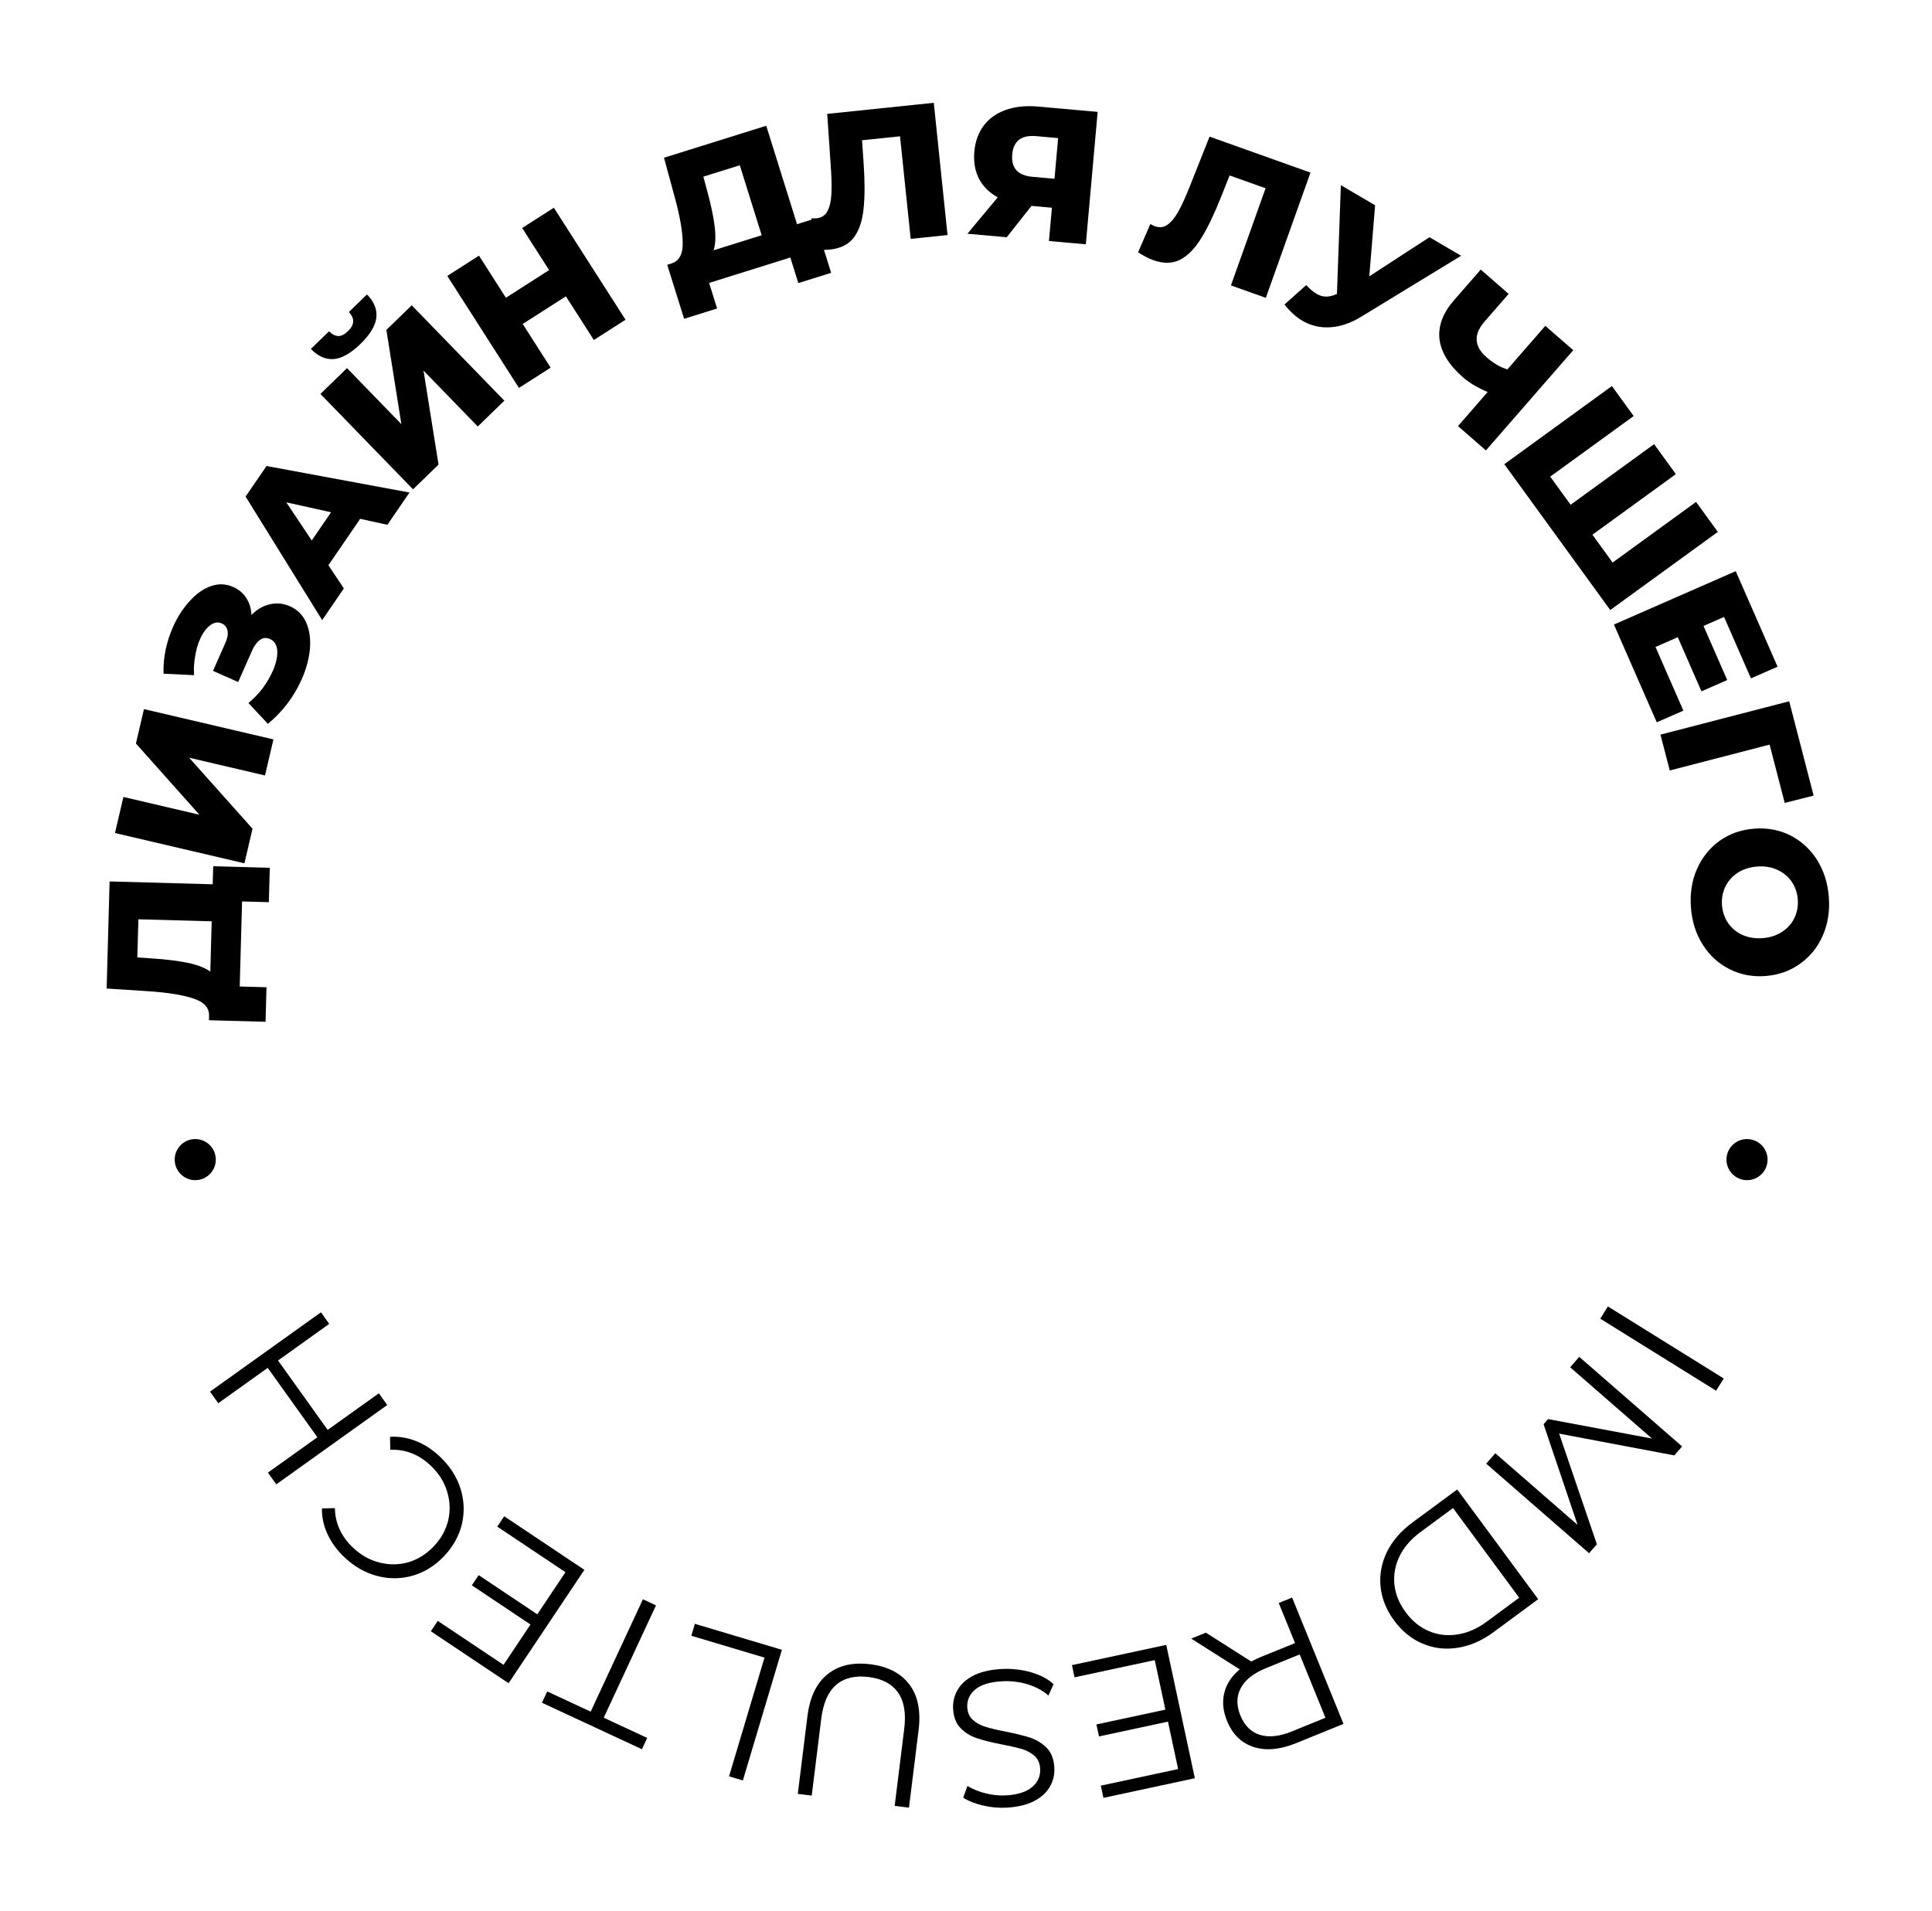 <svg width="188" height="186" viewBox="0 0 188 186" fill="none" xmlns="http://www.w3.org/2000/svg">
	<path d="M20.747 84.299L26.253 84.451L26.161 87.795L23.555 87.724L23.327 96.001L25.932 96.073L25.84 99.436L20.334 99.284L20.346 98.822C20.355 98.058 19.846 97.508 18.82 97.172C17.794 96.823 16.309 96.585 14.365 96.457L10.378 96.199L10.665 85.778L20.698 86.055L20.747 84.299ZM14.767 93.269C16.145 93.356 17.312 93.5 18.269 93.698C19.225 93.897 19.956 94.183 20.464 94.554L20.599 89.658L13.467 89.461L13.364 93.175L14.767 93.269Z" fill="black" />
	<path d="M11.188 81.066L12.009 77.556L19.406 79.287L13.226 72.355L14.009 69.007L26.608 71.955L25.787 75.465L18.407 73.738L24.574 80.648L23.786 84.014L11.188 81.066Z" fill="black" />
	<path d="M24.468 59.848C25.005 59.304 25.604 58.956 26.264 58.804C26.925 58.651 27.576 58.717 28.218 59.002C28.951 59.326 29.477 59.856 29.799 60.591C30.12 61.326 30.24 62.181 30.159 63.156C30.067 64.126 29.796 65.118 29.347 66.132C28.993 66.932 28.535 67.706 27.975 68.455C27.419 69.193 26.782 69.855 26.065 70.44L24.174 68.41C24.679 68 25.137 67.529 25.548 66.997C25.952 66.448 26.279 65.892 26.529 65.329C26.858 64.585 27.009 63.924 26.982 63.346C26.944 62.763 26.705 62.375 26.265 62.18C25.916 62.025 25.592 62.057 25.293 62.275C24.995 62.493 24.735 62.85 24.516 63.346L23.177 66.372L20.726 65.287L21.945 62.532C22.145 62.081 22.209 61.692 22.139 61.364C22.068 61.036 21.881 60.805 21.577 60.67C21.194 60.501 20.816 60.563 20.444 60.856C20.06 61.144 19.733 61.593 19.464 62.201C19.244 62.697 19.086 63.253 18.988 63.87C18.878 64.482 18.844 65.094 18.883 65.704L15.914 65.562C15.864 64.031 16.174 62.51 16.842 61C17.271 60.031 17.809 59.198 18.454 58.5C19.094 57.786 19.78 57.301 20.513 57.046C21.251 56.78 21.975 56.804 22.685 57.118C23.237 57.362 23.668 57.728 23.977 58.216C24.281 58.687 24.444 59.231 24.468 59.848Z" fill="black" />
	<path d="M35.048 50.49L31.958 55.005L33.459 57.264L31.35 60.346L23.898 48.324L25.934 45.35L39.847 47.929L37.697 51.071L35.048 50.49ZM32.216 49.851L27.859 48.885L30.337 52.597L32.216 49.851Z" fill="black" />
	<path d="M31.179 38.336L33.765 35.825L39.057 41.276L37.597 32.104L40.064 29.709L49.077 38.992L46.491 41.503L41.212 36.066L42.672 45.211L40.192 47.619L31.179 38.336ZM35.067 33.478C34.13 34.388 33.265 34.877 32.471 34.943C31.685 35.001 30.945 34.672 30.25 33.956L32.014 32.244C32.323 32.544 32.626 32.697 32.922 32.702C33.218 32.706 33.53 32.549 33.857 32.232C34.184 31.914 34.354 31.603 34.367 31.298C34.381 30.993 34.242 30.682 33.95 30.364L35.714 28.651C36.409 29.367 36.712 30.121 36.621 30.913C36.531 31.705 36.013 32.56 35.067 33.478Z" fill="black" />
	<path d="M53.895 20.217L60.869 31.115L57.787 33.088L55.067 28.838L50.863 31.528L53.583 35.778L50.5 37.751L43.526 26.852L46.609 24.879L49.229 28.974L53.433 26.284L50.812 22.189L53.895 20.217Z" fill="black" />
	<path d="M79.233 21.293L80.877 26.55L77.684 27.549L76.906 25.061L69.003 27.533L69.781 30.02L66.57 31.024L64.926 25.767L65.367 25.629C66.093 25.39 66.448 24.73 66.433 23.65C66.43 22.566 66.173 21.084 65.662 19.204L64.612 15.349L74.562 12.238L77.557 21.817L79.233 21.293ZM68.808 18.549C69.173 19.881 69.417 21.032 69.539 22.001C69.661 22.97 69.629 23.754 69.442 24.355L74.117 22.893L71.988 16.083L68.442 17.192L68.808 18.549Z" fill="black" />
	<path d="M90.865 10.004L92.203 22.874L88.618 23.247L87.58 13.264L83.884 13.648L84.029 15.751C84.159 17.596 84.161 19.107 84.035 20.285C83.922 21.461 83.611 22.398 83.101 23.095C82.59 23.78 81.807 24.177 80.753 24.287C80.263 24.338 79.704 24.322 79.076 24.238L78.968 21.239C79.131 21.259 79.299 21.26 79.47 21.243C79.948 21.193 80.296 20.965 80.514 20.558C80.732 20.151 80.861 19.605 80.901 18.919C80.94 18.222 80.922 17.325 80.845 16.231L80.496 11.082L90.865 10.004Z" fill="black" />
	<path d="M106.811 10.887L105.66 23.775L102.07 23.454L102.36 20.214L100.371 20.037L97.965 23.088L94.135 22.746L97.086 19.205C96.261 18.748 95.653 18.143 95.263 17.391C94.873 16.626 94.723 15.747 94.811 14.753C94.901 13.746 95.212 12.896 95.744 12.201C96.276 11.506 96.996 11.001 97.902 10.686C98.809 10.371 99.845 10.266 101.011 10.37L106.811 10.887ZM100.828 13.248C99.392 13.12 98.616 13.713 98.499 15.026C98.441 15.677 98.574 16.19 98.899 16.565C99.238 16.929 99.751 17.142 100.438 17.203L102.611 17.397L102.964 13.439L100.828 13.248Z" fill="black" />
	<path d="M127.52 16.797L123.175 28.985L119.78 27.774L123.151 18.32L119.651 17.073L118.874 19.033C118.195 20.753 117.545 22.117 116.924 23.125C116.314 24.138 115.629 24.849 114.868 25.258C114.112 25.655 113.234 25.676 112.236 25.32C111.772 25.155 111.275 24.899 110.744 24.552L111.941 21.8C112.079 21.889 112.23 21.962 112.392 22.02C112.845 22.181 113.257 22.126 113.63 21.853C114.002 21.58 114.354 21.143 114.686 20.542C115.022 19.929 115.392 19.112 115.795 18.092L117.701 13.296L127.52 16.797Z" fill="black" />
	<path d="M142.178 24.89L132.492 30.8C131.461 31.438 130.449 31.787 129.456 31.847C128.474 31.914 127.563 31.701 126.724 31.208C126.107 30.846 125.529 30.321 124.99 29.633L127.106 27.745C127.466 28.129 127.801 28.411 128.109 28.592C128.417 28.773 128.729 28.863 129.044 28.862C129.369 28.867 129.72 28.78 130.097 28.601L130.477 18.022L133.809 19.977L133.244 26.891L139.101 23.084L142.178 24.89Z" fill="black" />
	<path d="M153.091 34.076L144.593 43.833L141.875 41.465L144.765 38.148C143.793 37.743 142.992 37.266 142.36 36.715C140.994 35.526 140.232 34.29 140.074 33.008C139.933 31.725 140.401 30.466 141.477 29.23L144.087 26.233L146.805 28.601L144.462 31.291C143.37 32.545 143.436 33.706 144.663 34.775C145.332 35.358 146.005 35.748 146.683 35.946L150.373 31.709L153.091 34.076Z" fill="black" />
	<path d="M167.16 51.762L156.691 59.366L146.383 45.173L156.852 37.569L158.97 40.486L150.849 46.384L152.837 49.121L160.958 43.222L163.076 46.139L154.955 52.037L156.921 54.744L165.042 48.846L167.16 51.762Z" fill="black" />
	<path d="M163.808 69.156L161.218 70.291L157.05 60.776L168.902 55.585L172.973 64.88L170.383 66.015L167.765 60.038L165.767 60.913L168.073 66.179L165.567 67.276L163.261 62.01L161.094 62.959L163.808 69.156Z" fill="black" />
	<path d="M173.668 78.135L172.198 72.462L162.482 74.979L161.578 71.49L174.104 68.245L176.482 77.425L173.668 78.135Z" fill="black" />
	<path d="M164.543 88.326C164.439 86.962 164.633 85.711 165.127 84.573C165.621 83.448 166.355 82.533 167.326 81.828C168.299 81.135 169.424 80.74 170.702 80.642C171.98 80.544 173.152 80.763 174.219 81.299C175.287 81.847 176.151 82.64 176.812 83.677C177.473 84.726 177.856 85.933 177.961 87.297C178.065 88.66 177.87 89.905 177.376 91.031C176.882 92.168 176.149 93.084 175.176 93.776C174.205 94.481 173.08 94.882 171.802 94.981C170.524 95.079 169.351 94.853 168.283 94.305C167.217 93.769 166.352 92.976 165.691 91.927C165.031 90.89 164.648 89.69 164.543 88.326ZM167.566 88.094C167.616 88.745 167.815 89.323 168.162 89.828C168.51 90.333 168.972 90.718 169.549 90.982C170.137 91.246 170.794 91.35 171.519 91.295C172.244 91.239 172.871 91.036 173.401 90.687C173.942 90.336 174.346 89.885 174.613 89.333C174.88 88.781 174.988 88.18 174.938 87.528C174.888 86.877 174.689 86.299 174.342 85.795C173.994 85.29 173.526 84.906 172.937 84.642C172.36 84.377 171.71 84.272 170.985 84.328C170.26 84.384 169.627 84.587 169.085 84.937C168.556 85.287 168.158 85.737 167.891 86.289C167.624 86.841 167.516 87.443 167.566 88.094Z" fill="black" />
	<path d="M167.732 134.147L166.991 135.338L155.721 128.329L156.462 127.137L167.732 134.147Z" fill="black" />
	<path d="M154.63 151.153L144.622 142.437L145.506 141.422L153.513 148.395L150.203 138.598L150.639 138.098L160.754 139.994L152.791 133.058L153.675 132.043L163.683 140.76L162.923 141.632L151.718 139.515L155.39 150.281L154.63 151.153Z" fill="black" />
	<path d="M149.679 155.627L145.33 158.835C144.201 159.668 143.036 160.174 141.833 160.354C140.639 160.544 139.502 160.409 138.424 159.947C137.353 159.496 136.435 158.752 135.67 157.715C134.905 156.677 134.461 155.575 134.339 154.409C134.224 153.253 134.43 152.127 134.957 151.031C135.492 149.946 136.324 148.987 137.453 148.154L141.801 144.947L149.679 155.627ZM138.234 149.086C137.298 149.776 136.614 150.563 136.183 151.447C135.758 152.341 135.593 153.256 135.687 154.192C135.788 155.138 136.153 156.039 136.784 156.893C137.414 157.748 138.162 158.358 139.029 158.724C139.903 159.1 140.826 159.212 141.798 159.061C142.778 158.919 143.735 158.503 144.671 157.813L147.83 155.484L141.392 146.756L138.234 149.086Z" fill="black" />
	<path d="M117.338 158.883L121.755 161.691C122.057 161.527 122.378 161.376 122.717 161.238L126.019 159.895L124.433 155.996L125.732 155.467L130.734 167.76L126.133 169.632C124.564 170.271 123.182 170.396 121.988 170.009C120.793 169.622 119.929 168.772 119.396 167.461C119.005 166.501 118.92 165.587 119.14 164.72C119.353 163.869 119.851 163.114 120.633 162.454L115.915 159.462L117.338 158.883ZM123.203 162.33C121.985 162.825 121.164 163.473 120.739 164.274C120.314 165.075 120.3 165.961 120.695 166.932C121.1 167.928 121.732 168.558 122.59 168.822C123.453 169.099 124.493 168.989 125.711 168.494L128.977 167.165L126.469 161.001L123.203 162.33Z" fill="black" />
	<path d="M104.563 163.229L104.308 162.042L113.485 160.073L116.269 173.05L107.371 174.959L107.116 173.772L114.642 172.157L113.652 167.542L106.941 168.981L106.691 167.814L113.401 166.374L112.367 161.554L104.563 163.229Z" fill="black" />
	<path d="M97.508 162.418C98.492 162.369 99.447 162.48 100.372 162.751C101.284 163.022 101.999 163.404 102.517 163.897L102.021 165.004C101.517 164.548 100.861 164.188 100.05 163.924C99.24 163.674 98.413 163.569 97.567 163.611C96.38 163.67 95.501 163.929 94.929 164.387C94.357 164.858 94.089 165.441 94.123 166.136C94.15 166.666 94.335 167.081 94.679 167.38C95.01 167.68 95.413 167.9 95.888 168.041C96.364 168.195 97.024 168.352 97.867 168.513C98.877 168.716 99.684 168.916 100.289 169.114C100.894 169.324 101.423 169.659 101.876 170.117C102.316 170.576 102.557 171.216 102.597 172.037C102.631 172.706 102.484 173.32 102.157 173.881C101.831 174.454 101.311 174.923 100.595 175.287C99.879 175.652 98.978 175.861 97.892 175.915C97.135 175.952 96.391 175.881 95.661 175.703C94.919 175.537 94.273 175.284 93.725 174.944L94.143 173.804C94.716 174.142 95.323 174.384 95.963 174.53C96.604 174.688 97.227 174.752 97.833 174.722C98.995 174.664 99.861 174.393 100.431 173.909C100.99 173.439 101.252 172.85 101.217 172.143C101.191 171.613 101.012 171.191 100.68 170.879C100.336 170.58 99.92 170.353 99.431 170.2C98.931 170.061 98.265 169.91 97.435 169.749C96.451 169.557 95.656 169.356 95.051 169.146C94.434 168.949 93.905 168.621 93.465 168.161C93.025 167.715 92.785 167.088 92.745 166.28C92.712 165.611 92.864 164.989 93.203 164.416C93.529 163.856 94.057 163.393 94.785 163.028C95.515 162.675 96.422 162.472 97.508 162.418Z" fill="black" />
	<path d="M84.68 161.957C86.386 162.169 87.655 162.823 88.487 163.92C89.319 165.017 89.619 166.499 89.387 168.368L88.451 175.913L87.059 175.74L87.988 168.252C88.178 166.722 87.974 165.538 87.378 164.699C86.781 163.861 85.831 163.361 84.526 163.199C83.209 163.036 82.159 163.288 81.376 163.955C80.593 164.622 80.106 165.72 79.916 167.251L78.987 174.739L77.632 174.571L78.569 167.026C78.8 165.157 79.454 163.792 80.528 162.932C81.591 162.071 82.975 161.746 84.68 161.957Z" fill="black" />
	<path d="M72.287 173.267L70.943 172.866L74.392 161.311L67.271 159.185L67.618 158.023L76.084 160.55L72.287 173.267Z" fill="black" />
	<path d="M58.749 167.161L62.978 169.127L62.467 170.228L52.736 165.703L53.248 164.603L57.477 166.569L62.561 155.636L63.833 156.227L58.749 167.161Z" fill="black" />
	<path d="M48.389 148.564L49.063 147.555L56.865 152.77L49.49 163.804L41.924 158.747L42.599 157.738L48.998 162.015L51.621 158.091L45.916 154.277L46.579 153.284L52.285 157.098L55.025 153L48.389 148.564Z" fill="black" />
	<path d="M42.827 141.77C43.78 142.676 44.441 143.705 44.809 144.858C45.169 146.002 45.216 147.155 44.95 148.315C44.667 149.475 44.085 150.518 43.206 151.443C42.326 152.368 41.318 152.997 40.182 153.33C39.028 153.663 37.866 153.674 36.696 153.364C35.526 153.054 34.465 152.446 33.512 151.54C32.798 150.861 32.251 150.115 31.873 149.302C31.495 148.489 31.313 147.653 31.327 146.794L32.587 146.763C32.615 148.237 33.202 149.519 34.347 150.607C35.107 151.33 35.964 151.814 36.918 152.058C37.872 152.302 38.815 152.291 39.747 152.027C40.67 151.753 41.488 151.241 42.203 150.489C42.917 149.738 43.387 148.895 43.614 147.959C43.831 147.015 43.794 146.073 43.502 145.133C43.21 144.192 42.684 143.361 41.924 142.638C40.77 141.541 39.456 141.024 37.982 141.088L37.95 139.828C38.807 139.771 39.66 139.91 40.509 140.246C41.34 140.583 42.113 141.091 42.827 141.77Z" fill="black" />
	<path d="M20.435 135.428L31.23 127.708L32.035 128.834L27.054 132.396L31.885 139.15L36.866 135.588L37.682 136.729L26.887 144.449L26.071 143.308L30.882 139.867L26.052 133.113L21.24 136.554L20.435 135.428Z" fill="black" />
	<circle cx="170" cy="112.848" r="2" fill="black" />
	<circle cx="19" cy="112.848" r="2" fill="black" />
</svg>
